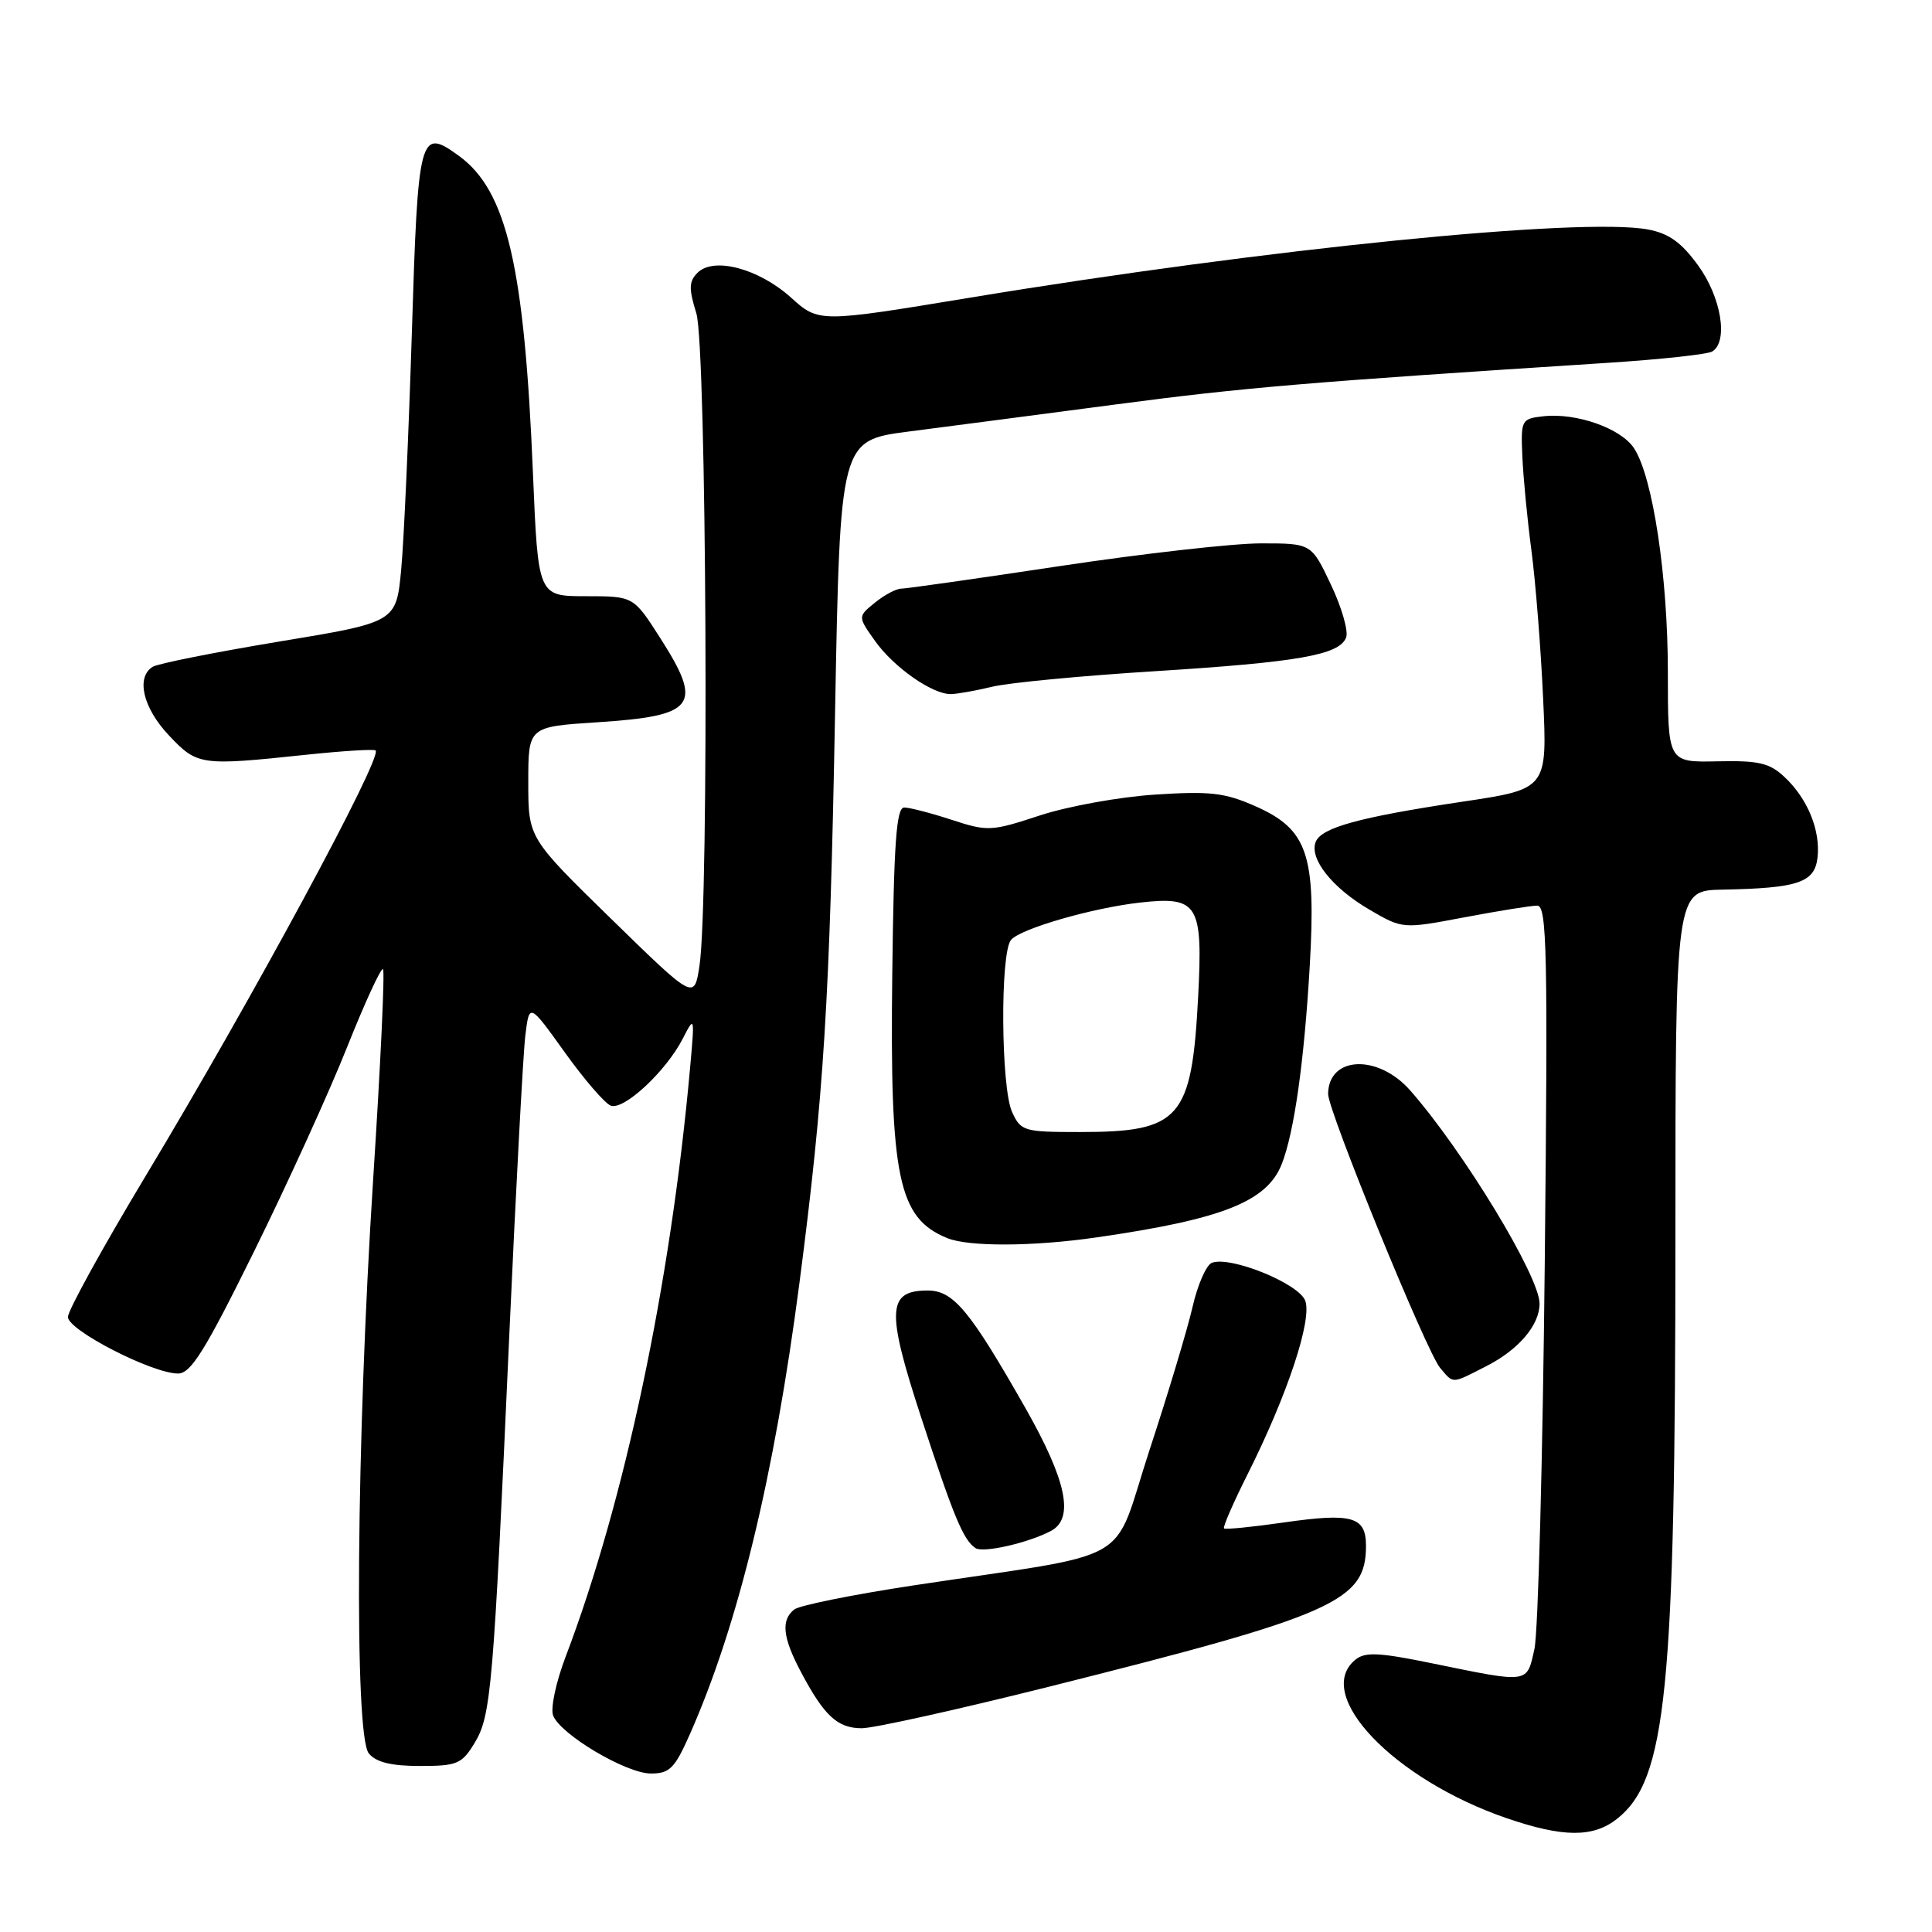 <?xml version="1.0" encoding="UTF-8" standalone="no"?>
<!DOCTYPE svg PUBLIC "-//W3C//DTD SVG 1.1//EN" "http://www.w3.org/Graphics/SVG/1.1/DTD/svg11.dtd" >
<svg xmlns="http://www.w3.org/2000/svg" xmlns:xlink="http://www.w3.org/1999/xlink" version="1.1" viewBox="0 0 256 256">
 <g >
 <path fill="currentColor"
d=" M 214.25 241.02 C 220.82 235.85 222.00 224.10 222.00 163.75 C 222.00 118.00 222.00 118.00 228.25 117.88 C 238.26 117.69 240.45 116.95 240.83 113.64 C 241.24 110.04 239.53 105.84 236.47 102.97 C 234.47 101.09 233.06 100.76 227.55 100.88 C 221.00 101.02 221.00 101.02 221.00 89.10 C 221.00 76.39 219.01 63.19 216.52 59.40 C 214.79 56.75 208.86 54.66 204.48 55.16 C 201.58 55.49 201.51 55.64 201.72 60.50 C 201.84 63.25 202.38 68.88 202.93 73.00 C 203.47 77.12 204.17 85.91 204.47 92.52 C 205.03 104.55 205.03 104.55 193.77 106.23 C 180.10 108.28 175.07 109.66 174.33 111.57 C 173.48 113.80 176.52 117.64 181.42 120.51 C 185.85 123.10 185.85 123.10 194.04 121.55 C 198.54 120.70 202.88 120.00 203.69 120.00 C 204.98 120.00 205.11 126.07 204.69 167.25 C 204.42 193.24 203.81 216.30 203.32 218.50 C 202.30 223.11 202.70 223.05 189.82 220.41 C 182.65 218.94 180.87 218.86 179.57 219.94 C 173.98 224.58 184.68 235.77 199.61 240.91 C 207.10 243.48 211.08 243.51 214.25 241.02 Z  M 91.43 229.75 C 97.82 215.28 102.59 195.62 105.93 170.00 C 109.17 145.09 109.95 132.66 110.65 94.43 C 111.32 58.36 111.32 58.36 120.41 57.18 C 125.41 56.54 137.82 54.91 148.00 53.57 C 164.82 51.35 173.12 50.65 213.14 48.07 C 220.09 47.62 226.28 46.95 226.89 46.57 C 229.03 45.24 228.08 39.41 225.03 35.20 C 222.81 32.13 221.14 30.93 218.38 30.41 C 209.58 28.76 167.78 32.96 128.55 39.44 C 108.50 42.75 108.50 42.75 104.81 39.43 C 100.53 35.58 94.57 34.00 92.43 36.14 C 91.28 37.29 91.25 38.23 92.27 41.52 C 93.62 45.89 93.98 119.65 92.68 128.00 C 91.99 132.50 91.99 132.50 80.99 121.76 C 70.00 111.03 70.00 111.03 70.00 103.66 C 70.00 96.30 70.00 96.30 79.08 95.71 C 92.21 94.86 93.22 93.51 87.47 84.52 C 83.94 79.00 83.94 79.00 77.62 79.00 C 71.30 79.00 71.30 79.00 70.62 62.75 C 69.49 35.30 67.16 25.29 60.83 20.67 C 55.60 16.86 55.39 17.64 54.57 44.16 C 54.15 57.55 53.52 71.64 53.16 75.47 C 52.50 82.45 52.50 82.45 36.99 85.01 C 28.46 86.43 20.92 87.93 20.24 88.35 C 17.99 89.74 18.94 93.79 22.37 97.43 C 26.14 101.43 26.55 101.49 40.46 100.02 C 45.38 99.50 49.57 99.24 49.77 99.44 C 50.70 100.37 33.46 132.28 19.36 155.72 C 13.66 165.19 9.00 173.65 9.00 174.51 C 9.00 176.26 20.18 182.00 23.59 182.00 C 25.29 182.00 27.16 179.00 33.70 165.75 C 38.11 156.81 43.65 144.65 46.00 138.73 C 48.36 132.81 50.50 128.17 50.75 128.42 C 51.01 128.68 50.42 141.17 49.45 156.19 C 47.21 190.96 46.91 229.96 48.87 232.34 C 49.84 233.51 51.83 234.00 55.64 234.00 C 60.57 234.00 61.19 233.74 62.87 230.98 C 65.08 227.34 65.37 223.92 67.48 177.00 C 68.36 157.47 69.32 139.56 69.61 137.20 C 70.14 132.89 70.14 132.89 74.82 139.42 C 77.39 143.01 80.14 146.20 80.92 146.50 C 82.63 147.18 88.26 141.95 90.48 137.61 C 92.04 134.56 92.06 134.63 91.44 141.50 C 88.86 170.14 82.78 198.93 74.94 219.55 C 73.67 222.88 72.93 226.37 73.29 227.31 C 74.26 229.83 82.97 235.00 86.25 235.00 C 88.74 235.00 89.41 234.32 91.43 229.75 Z  M 138.91 223.52 C 176.89 214.00 181.00 212.17 181.00 204.83 C 181.00 200.95 179.18 200.43 170.08 201.74 C 165.91 202.34 162.36 202.69 162.19 202.52 C 162.01 202.35 163.42 199.12 165.31 195.35 C 170.58 184.86 173.89 174.87 172.95 172.35 C 172.09 170.06 163.04 166.39 160.58 167.33 C 159.84 167.61 158.69 170.24 158.02 173.17 C 157.35 176.10 154.78 184.65 152.31 192.16 C 147.21 207.73 151.03 205.54 121.00 210.08 C 113.03 211.29 105.94 212.72 105.25 213.26 C 103.46 214.67 103.70 216.96 106.11 221.51 C 109.20 227.36 110.97 229.00 114.19 229.00 C 115.77 229.00 126.90 226.53 138.91 223.52 Z  M 139.25 202.86 C 142.38 201.20 141.34 196.20 135.86 186.55 C 128.50 173.61 126.33 171.00 122.92 171.00 C 117.55 171.00 117.42 173.63 122.05 187.79 C 126.39 201.05 127.65 204.07 129.27 205.14 C 130.30 205.80 136.26 204.44 139.25 202.86 Z  M 196.97 181.01 C 201.23 178.84 204.00 175.58 204.00 172.74 C 204.00 169.13 193.94 152.56 186.87 144.50 C 182.60 139.64 176.04 139.91 175.98 144.95 C 175.96 147.17 189.03 179.15 190.82 181.25 C 192.65 183.40 192.27 183.41 196.97 181.01 Z  M 145.31 163.96 C 162.01 161.55 167.88 159.22 169.84 154.24 C 171.49 150.04 172.81 140.68 173.55 127.97 C 174.40 113.20 173.27 109.89 166.33 106.82 C 162.30 105.04 160.34 104.81 153.05 105.29 C 148.35 105.59 141.48 106.84 137.79 108.05 C 131.35 110.17 130.88 110.19 126.10 108.63 C 123.36 107.73 120.53 107.00 119.81 107.00 C 118.77 107.00 118.44 111.65 118.23 129.07 C 117.90 156.06 119.01 161.40 125.50 164.05 C 128.34 165.22 136.91 165.18 145.31 163.96 Z  M 131.50 90.99 C 133.70 90.46 143.38 89.54 153.00 88.94 C 172.05 87.74 177.48 86.79 178.37 84.47 C 178.69 83.64 177.79 80.49 176.36 77.48 C 173.77 72.00 173.77 72.00 167.08 72.00 C 163.40 72.00 151.44 73.35 140.50 75.00 C 129.56 76.65 120.07 78.00 119.41 78.00 C 118.76 78.00 117.19 78.83 115.94 79.85 C 113.65 81.70 113.65 81.70 115.96 84.95 C 118.44 88.43 123.55 92.01 126.00 91.97 C 126.83 91.96 129.30 91.52 131.50 90.99 Z  M 134.10 147.33 C 132.63 144.09 132.51 126.29 133.96 124.55 C 135.19 123.06 144.78 120.29 151.11 119.59 C 158.76 118.74 159.40 119.80 158.76 132.10 C 157.91 148.27 156.40 150.00 143.11 150.00 C 135.64 150.00 135.27 149.89 134.10 147.33 Z "/>
</g>
</svg>